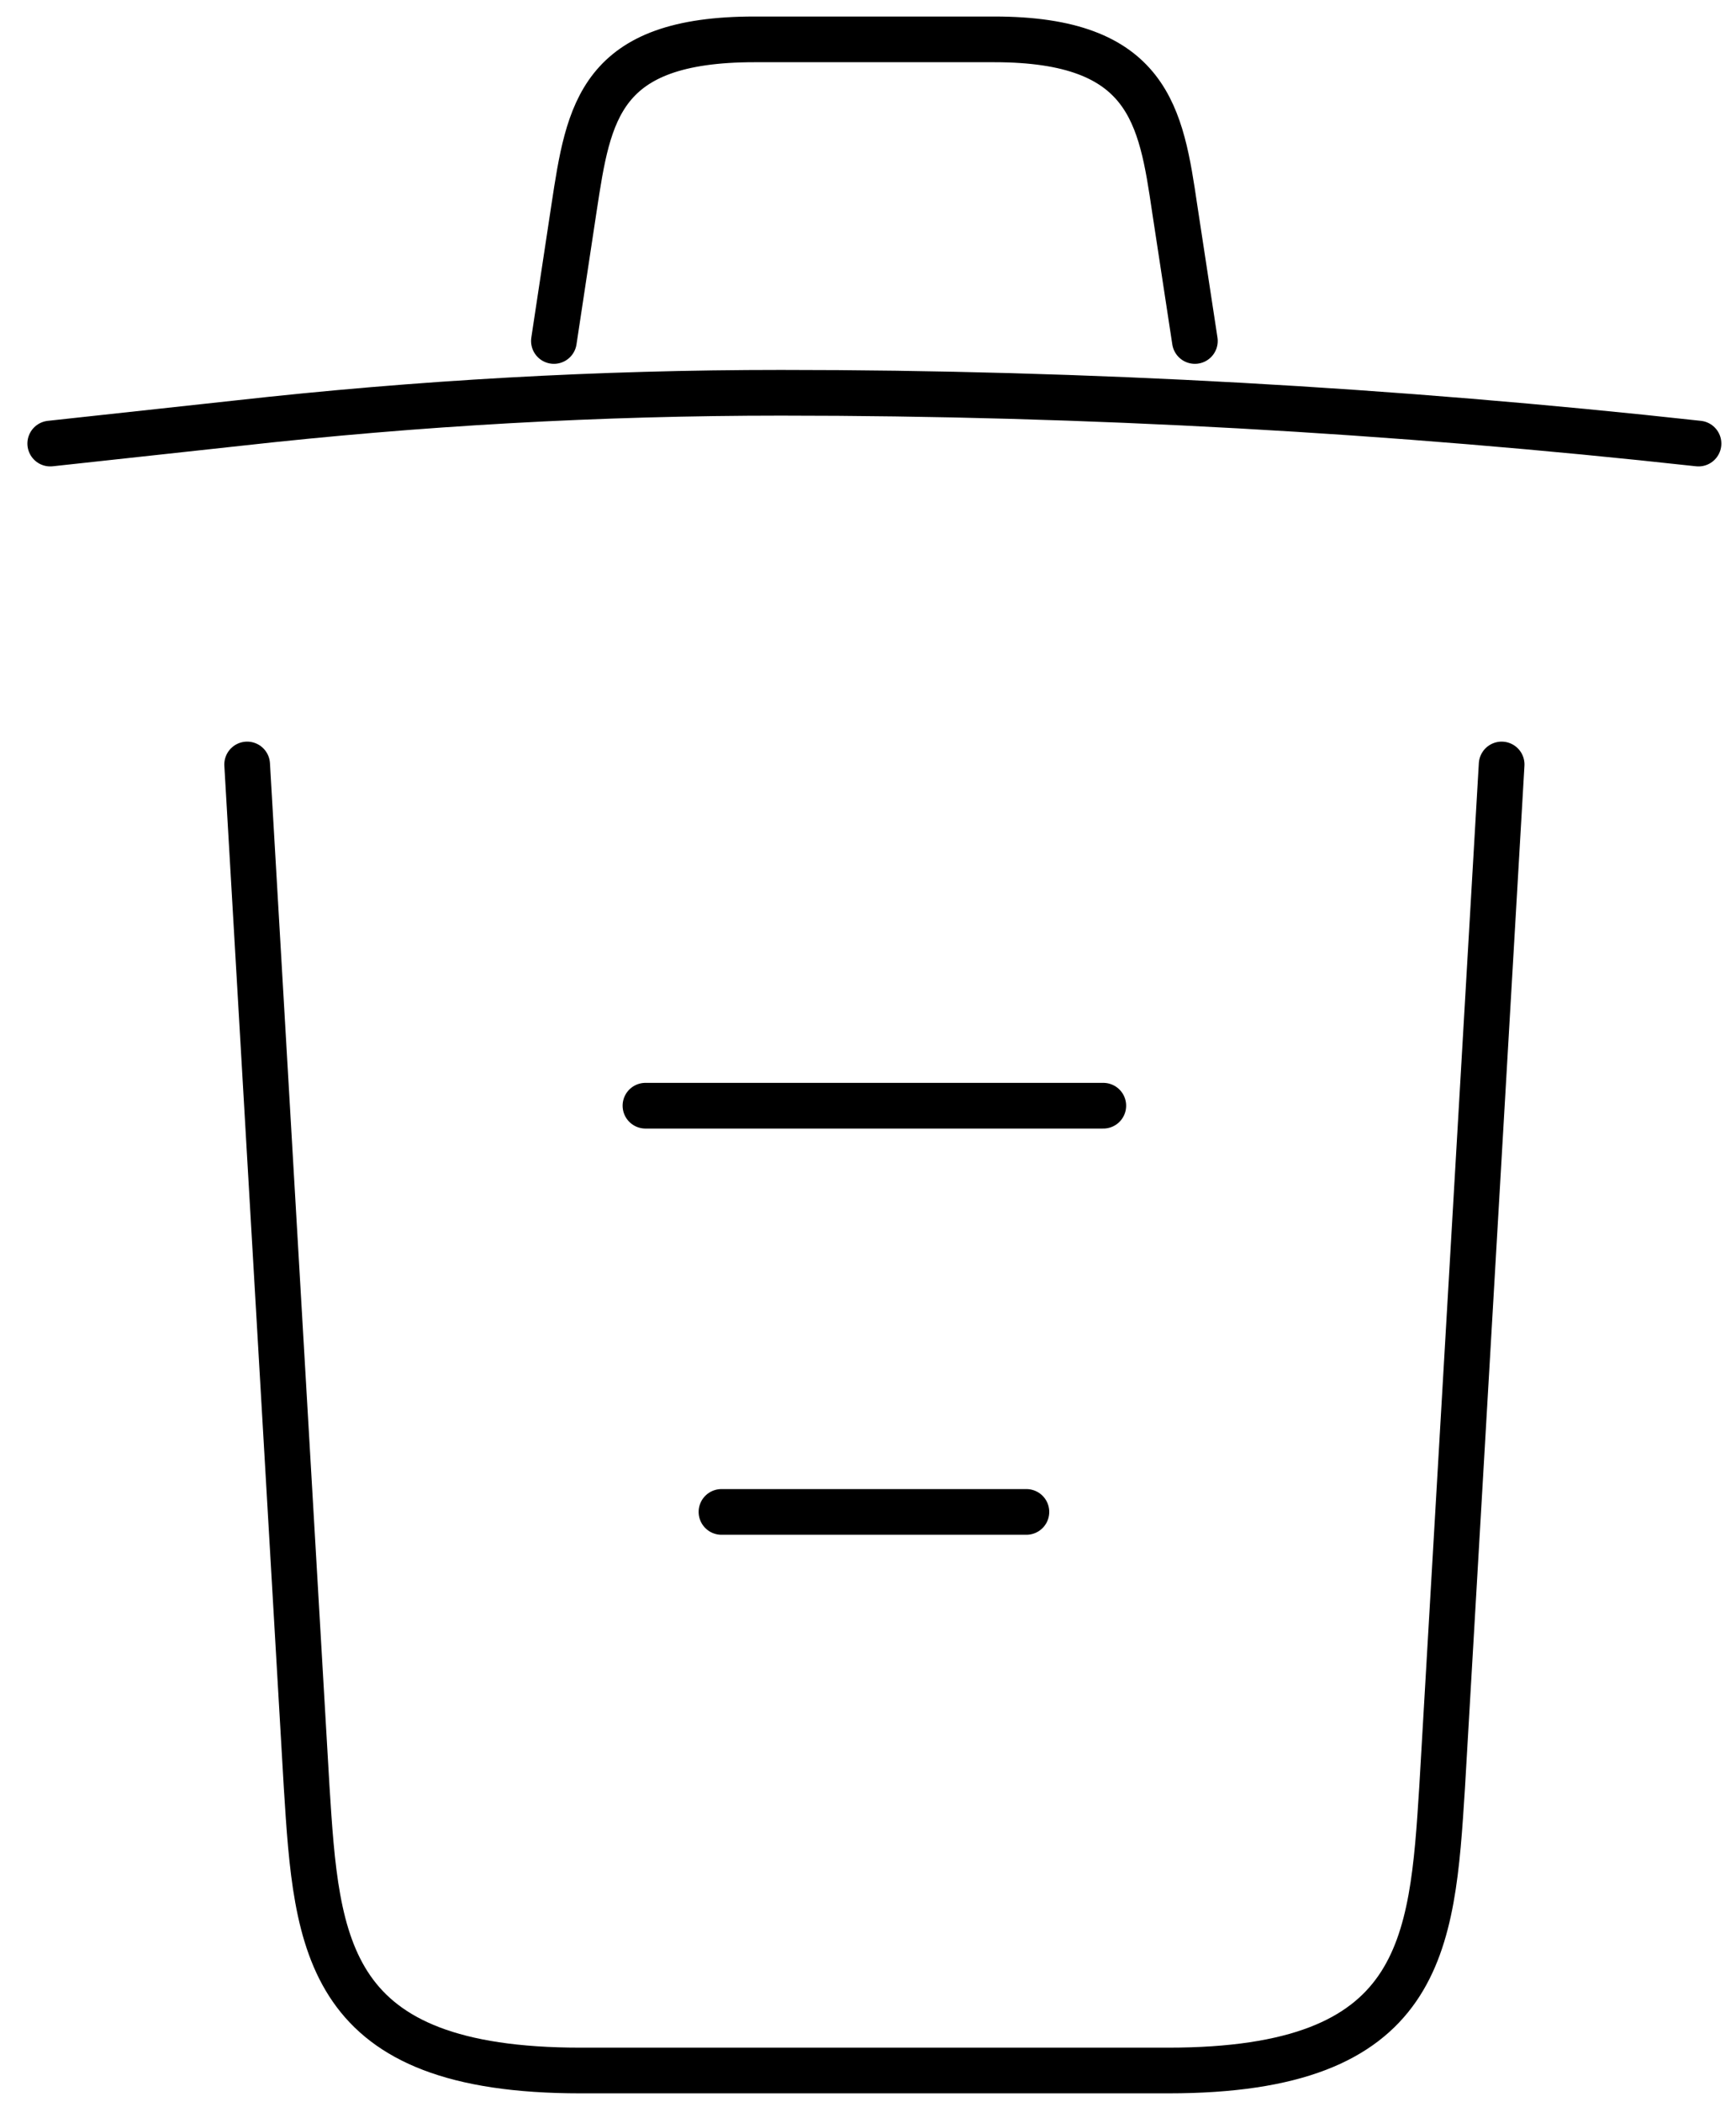 <svg width="57" height="69" viewBox="0 0 57 69" fill="none" xmlns="http://www.w3.org/2000/svg">
<path d="M55.769 14.559C45.757 13.459 35.685 12.892 25.643 12.892C19.69 12.892 13.737 13.225 7.784 13.892L1.65 14.559M18.187 11.192L18.848 6.825C19.329 3.659 19.69 1.292 24.771 1.292H32.648C37.73 1.292 38.12 3.792 38.572 6.859L39.233 11.192M49.305 25.092L47.351 58.659C47.02 63.892 46.749 67.959 38.361 67.959H19.059C10.67 67.959 10.4 63.892 10.069 58.659L8.115 25.092M23.689 49.625H33.701M21.193 36.292H36.226" stroke="black" stroke-width="1.5" stroke-linecap="round" stroke-linejoin="round"/>
</svg>

